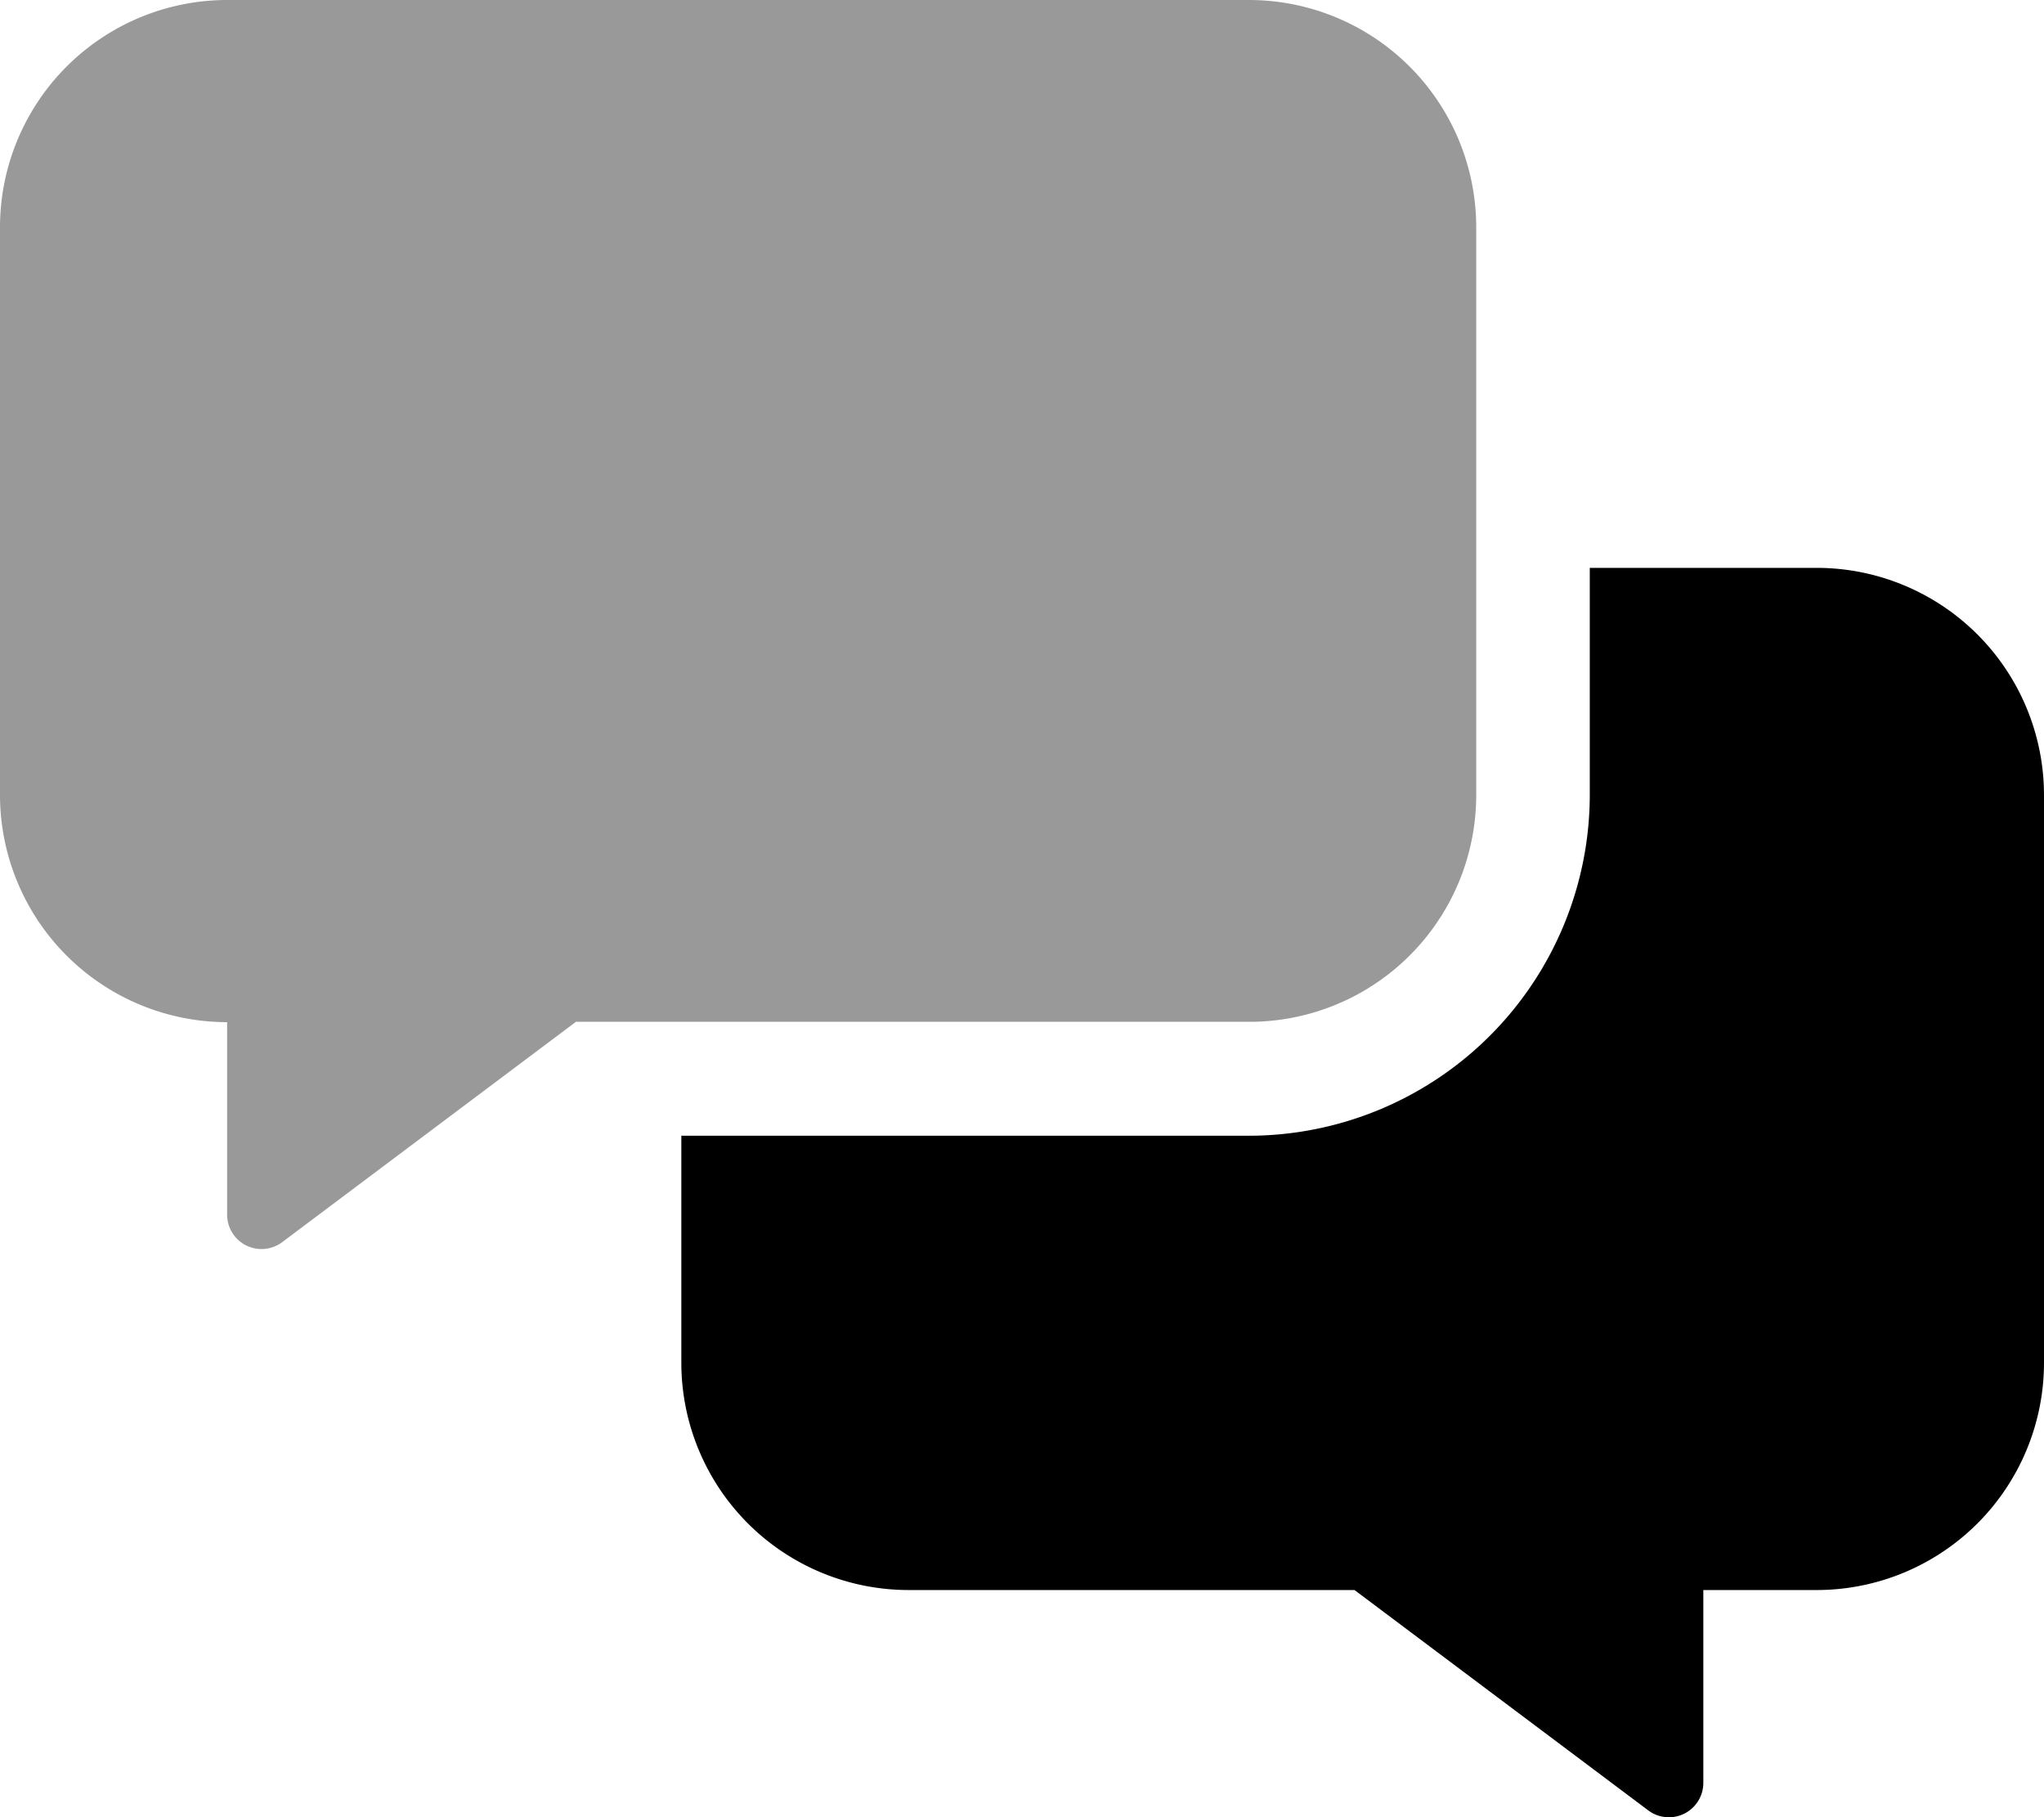 <svg xmlns="http://www.w3.org/2000/svg" aria-hidden="true" class="svg-inline--fa fa-comments-alt fa-w-18" data-icon="comments-alt" data-prefix="fad" focusable="false" role="img" viewBox="0 0 576 512"><g class="fa-group"><path fill="currentColor" d="M352 287.9H162.3L79.5 350a9.7 9.7 0 0 1-15.5-7.8V288a64.06 64.06 0 0 1-64-64V64A64.06 64.06 0 0 1 64 0h288a64.06 64.06 0 0 1 64 64v160a63.91 63.91 0 0 1-64 63.9z" class="fa-secondary" opacity=".4"/><path fill="currentColor" d="M576 224v160a64.06 64.06 0 0 1-64 64h-32v54.3a9.7 9.7 0 0 1-15.5 7.8L381.7 448H256a64.06 64.06 0 0 1-64-64v-64h160a96.15 96.15 0 0 0 96-96v-64h64a64.06 64.06 0 0 1 64 64z" class="fa-primary"/></g></svg>